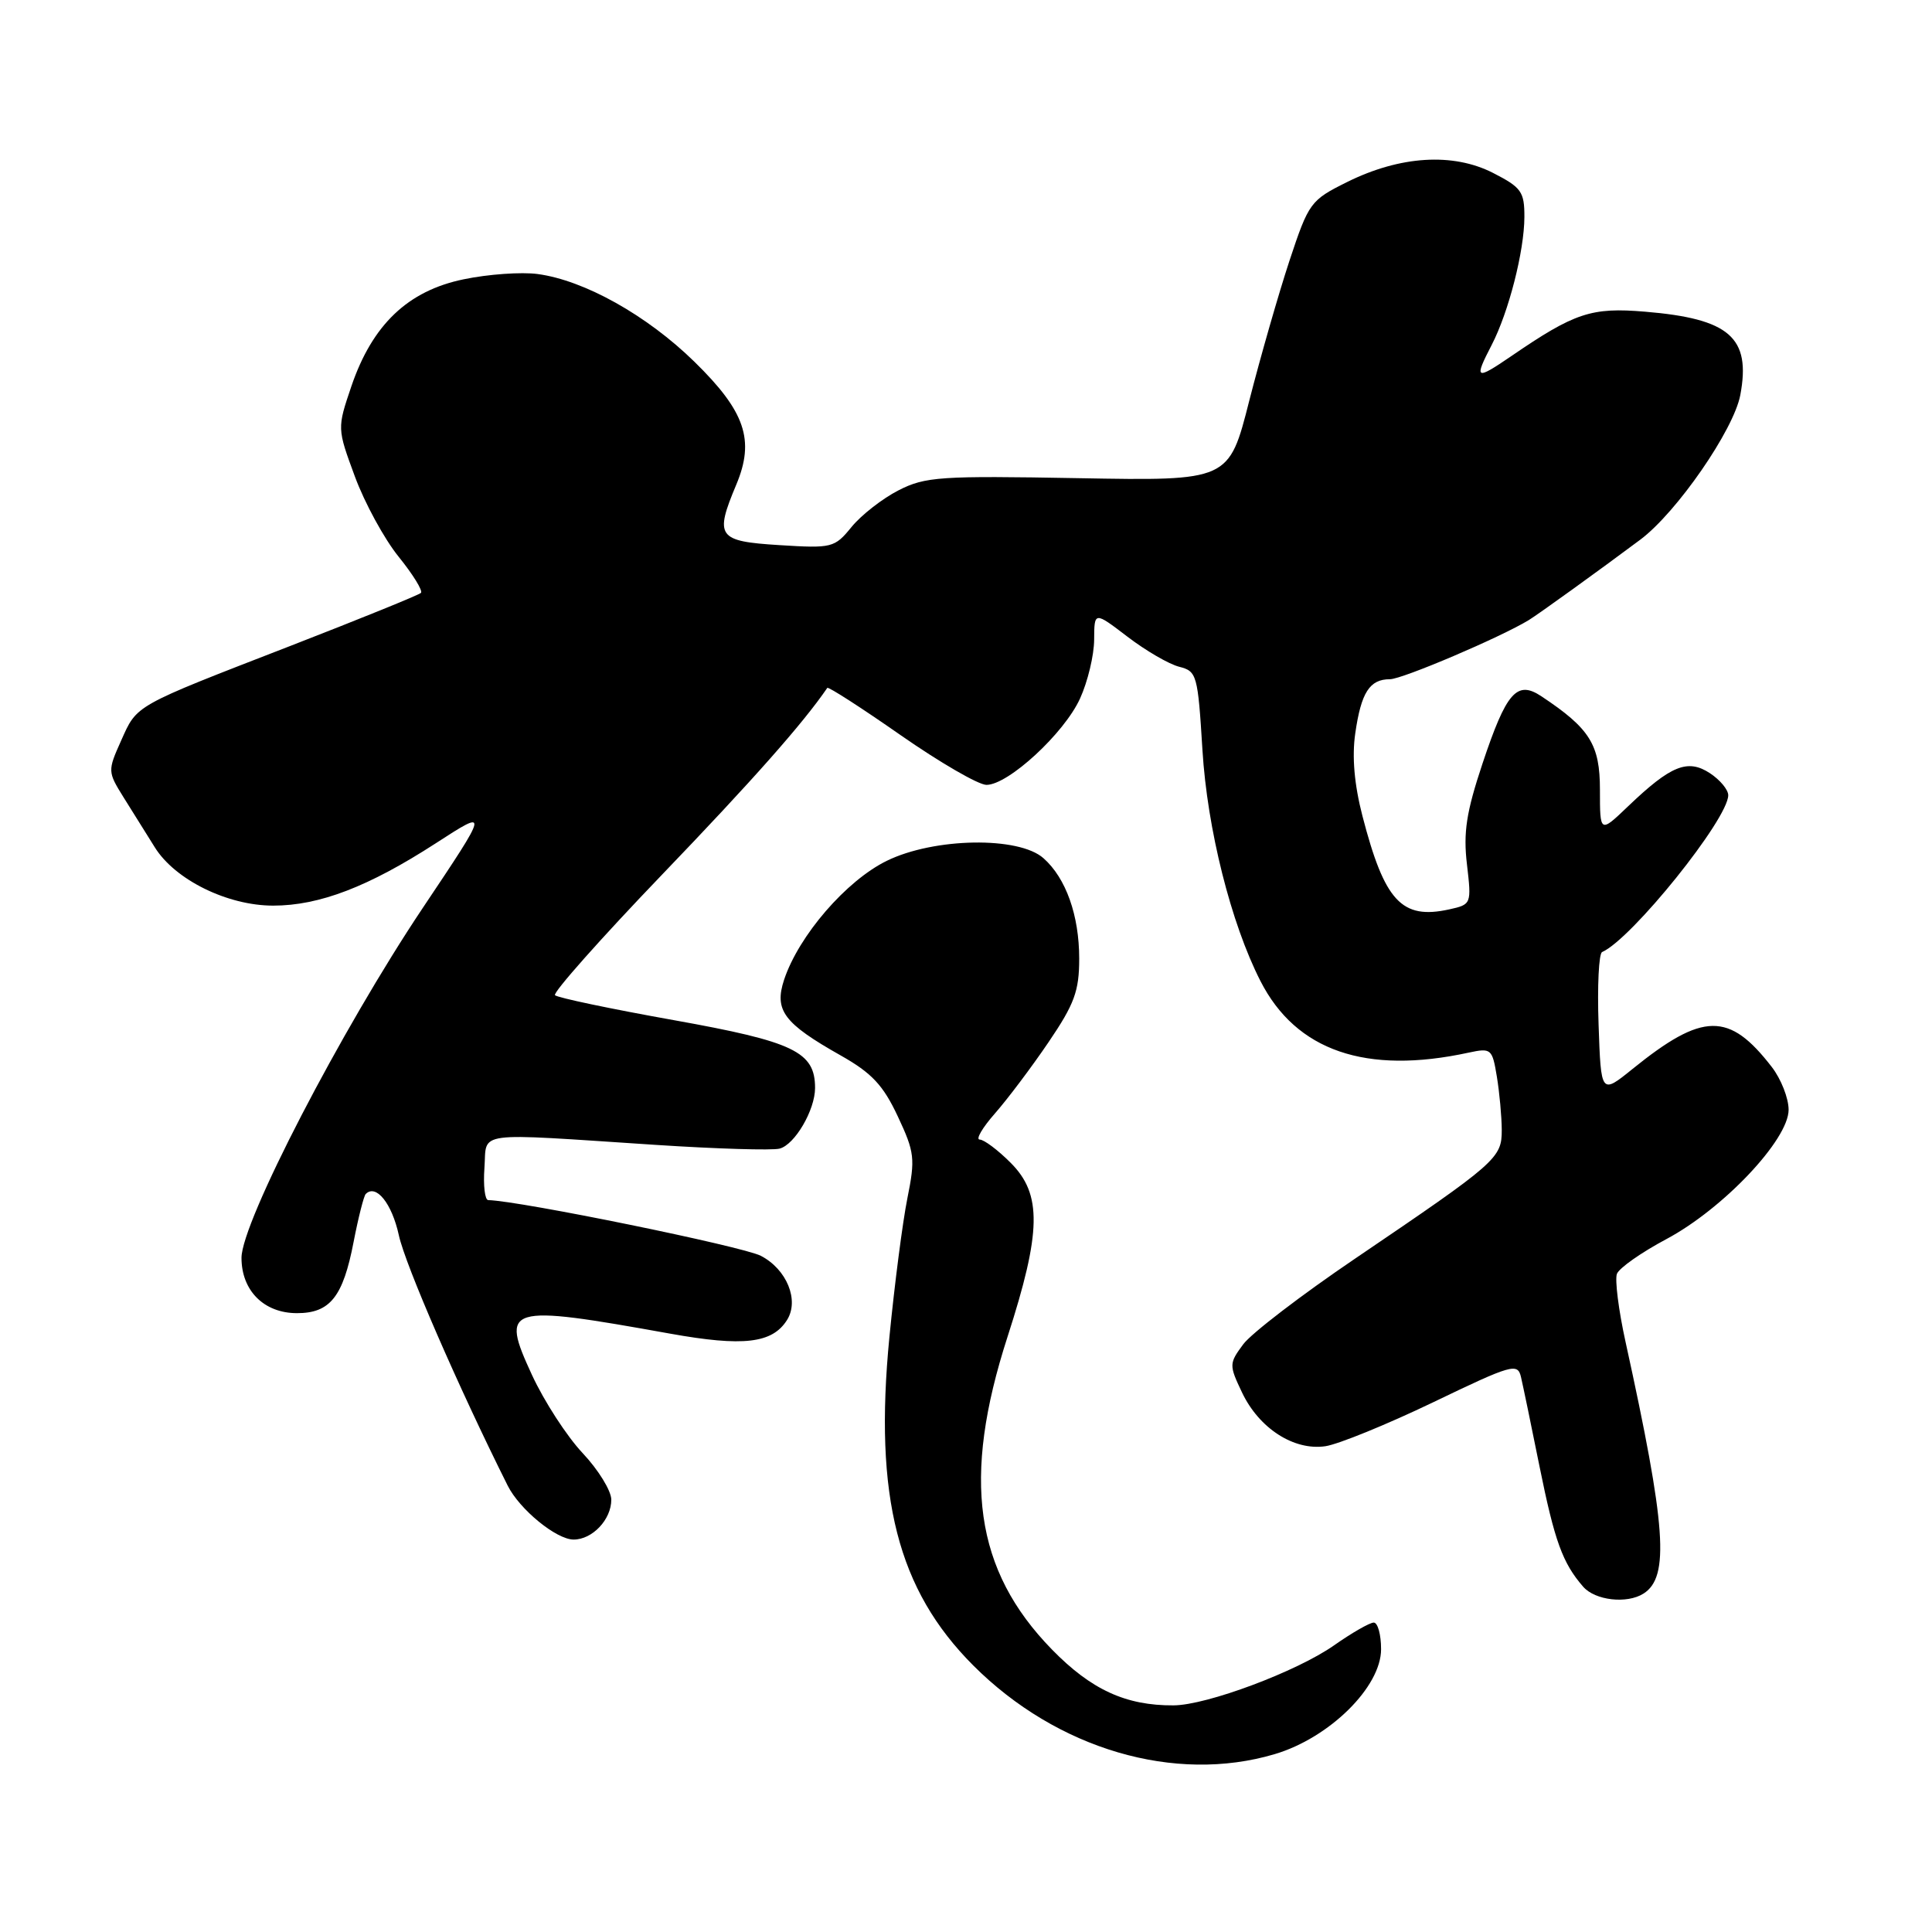 <?xml version="1.0" encoding="UTF-8" standalone="no"?>
<!DOCTYPE svg PUBLIC "-//W3C//DTD SVG 1.1//EN" "http://www.w3.org/Graphics/SVG/1.1/DTD/svg11.dtd" >
<svg xmlns="http://www.w3.org/2000/svg" xmlns:xlink="http://www.w3.org/1999/xlink" version="1.1" viewBox="0 0 256 256">
 <g >
 <path fill="currentColor"
d=" M 168.91 232.43 C 176.16 230.28 183.00 223.53 183.00 218.53 C 183.00 216.59 182.56 215.00 182.03 215.00 C 181.50 215.00 179.13 216.36 176.78 218.01 C 171.85 221.48 159.90 225.95 155.50 225.97 C 149.18 226.01 144.58 223.89 139.38 218.56 C 129.14 208.06 127.42 195.94 133.50 177.14 C 138.00 163.22 138.09 158.24 133.92 154.08 C 132.23 152.38 130.38 151.00 129.82 151.00 C 129.25 151.00 130.16 149.44 131.84 147.53 C 133.51 145.63 136.71 141.38 138.94 138.09 C 142.37 133.04 143.00 131.32 143.00 127.02 C 143.00 121.30 141.25 116.36 138.27 113.72 C 135.00 110.80 123.78 110.99 117.51 114.06 C 112.13 116.69 105.85 123.96 103.90 129.81 C 102.56 133.87 103.84 135.59 111.41 139.86 C 115.52 142.18 117.03 143.80 118.96 147.92 C 121.20 152.69 121.29 153.52 120.23 158.79 C 119.60 161.93 118.53 170.20 117.85 177.17 C 115.79 198.35 118.94 210.65 128.97 220.69 C 140.06 231.78 155.67 236.37 168.91 232.43 Z  M 217.77 211.16 C 221.25 208.96 220.77 202.29 215.40 177.84 C 214.47 173.63 213.96 169.56 214.25 168.79 C 214.55 168.02 217.49 165.95 220.80 164.19 C 228.34 160.17 237.00 151.01 237.00 147.05 C 237.00 145.52 236.00 142.97 234.77 141.38 C 229.12 134.06 225.64 134.11 216.32 141.64 C 212.14 145.02 212.14 145.02 211.82 135.76 C 211.64 130.67 211.85 126.34 212.29 126.15 C 216.21 124.43 229.00 108.52 229.00 105.37 C 229.00 104.64 227.91 103.33 226.57 102.45 C 223.62 100.52 221.40 101.42 215.75 106.82 C 212.00 110.41 212.00 110.41 212.00 104.66 C 212.00 98.65 210.67 96.53 204.24 92.26 C 200.99 90.10 199.60 91.70 196.43 101.20 C 194.29 107.63 193.88 110.31 194.38 114.54 C 194.99 119.79 194.97 119.85 192.02 120.50 C 185.73 121.88 183.46 119.43 180.53 108.12 C 179.45 103.95 179.13 100.26 179.58 97.17 C 180.36 91.75 181.48 90.00 184.18 90.00 C 185.80 90.00 198.85 84.44 202.58 82.16 C 203.88 81.36 211.83 75.63 217.36 71.50 C 222.18 67.89 229.73 56.97 230.60 52.34 C 232.03 44.72 229.18 42.23 217.98 41.30 C 210.87 40.70 208.66 41.43 200.25 47.19 C 195.51 50.43 195.28 50.29 197.66 45.70 C 199.91 41.34 201.97 33.29 201.99 28.77 C 202.00 25.40 201.60 24.84 197.83 22.91 C 192.52 20.20 185.51 20.64 178.50 24.12 C 173.65 26.53 173.42 26.83 170.86 34.55 C 169.42 38.92 167.02 47.28 165.53 53.11 C 162.84 63.72 162.84 63.72 142.88 63.36 C 124.57 63.03 122.61 63.16 119.06 64.97 C 116.93 66.06 114.13 68.24 112.84 69.82 C 110.58 72.59 110.27 72.67 103.25 72.23 C 95.08 71.72 94.66 71.13 97.56 64.22 C 100.04 58.31 98.75 54.52 92.02 47.94 C 85.73 41.78 77.43 37.14 71.24 36.31 C 69.10 36.02 64.69 36.33 61.43 37.01 C 54.05 38.53 49.34 43.02 46.56 51.18 C 44.67 56.76 44.67 56.76 47.02 63.13 C 48.31 66.63 50.92 71.42 52.83 73.78 C 54.73 76.13 56.05 78.28 55.78 78.56 C 55.50 78.84 47.71 82.00 38.47 85.59 C 17.55 93.70 18.20 93.34 16.03 98.18 C 14.26 102.13 14.27 102.27 16.36 105.63 C 17.54 107.51 19.40 110.50 20.51 112.27 C 23.19 116.58 30.14 120.00 36.20 120.00 C 42.32 120.00 48.83 117.50 57.74 111.74 C 64.83 107.15 64.83 107.15 56.01 120.32 C 45.20 136.48 32.00 161.95 32.00 166.67 C 32.00 171.02 34.98 174.00 39.35 174.00 C 43.73 174.00 45.45 171.85 46.85 164.58 C 47.48 161.33 48.21 158.46 48.46 158.21 C 49.83 156.84 51.93 159.46 52.85 163.68 C 53.69 167.58 60.75 183.82 67.27 196.85 C 68.85 200.01 73.72 204.00 76.01 204.00 C 78.49 204.00 81.00 201.35 81.00 198.72 C 81.00 197.54 79.29 194.76 77.20 192.54 C 75.11 190.32 72.09 185.66 70.49 182.19 C 66.26 173.03 67.03 172.80 88.77 176.71 C 98.50 178.46 102.34 178.01 104.29 174.90 C 105.93 172.29 104.25 168.18 100.81 166.40 C 98.39 165.15 68.91 159.12 64.69 159.02 C 64.25 159.01 64.02 157.09 64.19 154.75 C 64.55 149.81 62.36 150.10 87.00 151.71 C 94.97 152.23 102.31 152.45 103.29 152.20 C 105.31 151.69 108.00 147.09 108.00 144.16 C 108.00 139.37 105.22 138.03 89.31 135.18 C 80.96 133.69 73.86 132.20 73.54 131.87 C 73.22 131.55 79.60 124.36 87.73 115.89 C 99.69 103.44 106.41 95.85 109.62 91.15 C 109.75 90.96 114.12 93.77 119.32 97.40 C 124.53 101.03 129.65 104.00 130.71 104.00 C 133.61 104.00 141.02 97.16 143.11 92.56 C 144.13 90.33 144.97 86.82 144.98 84.76 C 145.00 81.01 145.00 81.01 149.40 84.37 C 151.82 86.22 154.90 88.01 156.25 88.35 C 158.59 88.94 158.72 89.40 159.33 99.38 C 159.97 109.84 163.11 122.35 167.02 130.00 C 171.74 139.25 181.00 142.43 194.60 139.48 C 197.59 138.84 197.73 138.96 198.34 142.65 C 198.69 144.77 198.98 147.94 198.99 149.71 C 199.00 153.47 198.39 154.00 179.59 166.75 C 172.49 171.56 165.80 176.68 164.73 178.13 C 162.85 180.67 162.85 180.88 164.57 184.50 C 166.83 189.27 171.46 192.25 175.63 191.63 C 177.35 191.37 183.78 188.75 189.92 185.80 C 200.37 180.77 201.10 180.57 201.54 182.47 C 201.80 183.59 202.91 188.90 203.99 194.29 C 206.00 204.23 207.05 207.11 209.78 210.25 C 211.37 212.07 215.58 212.55 217.77 211.16 Z "/>
</g>
</svg>